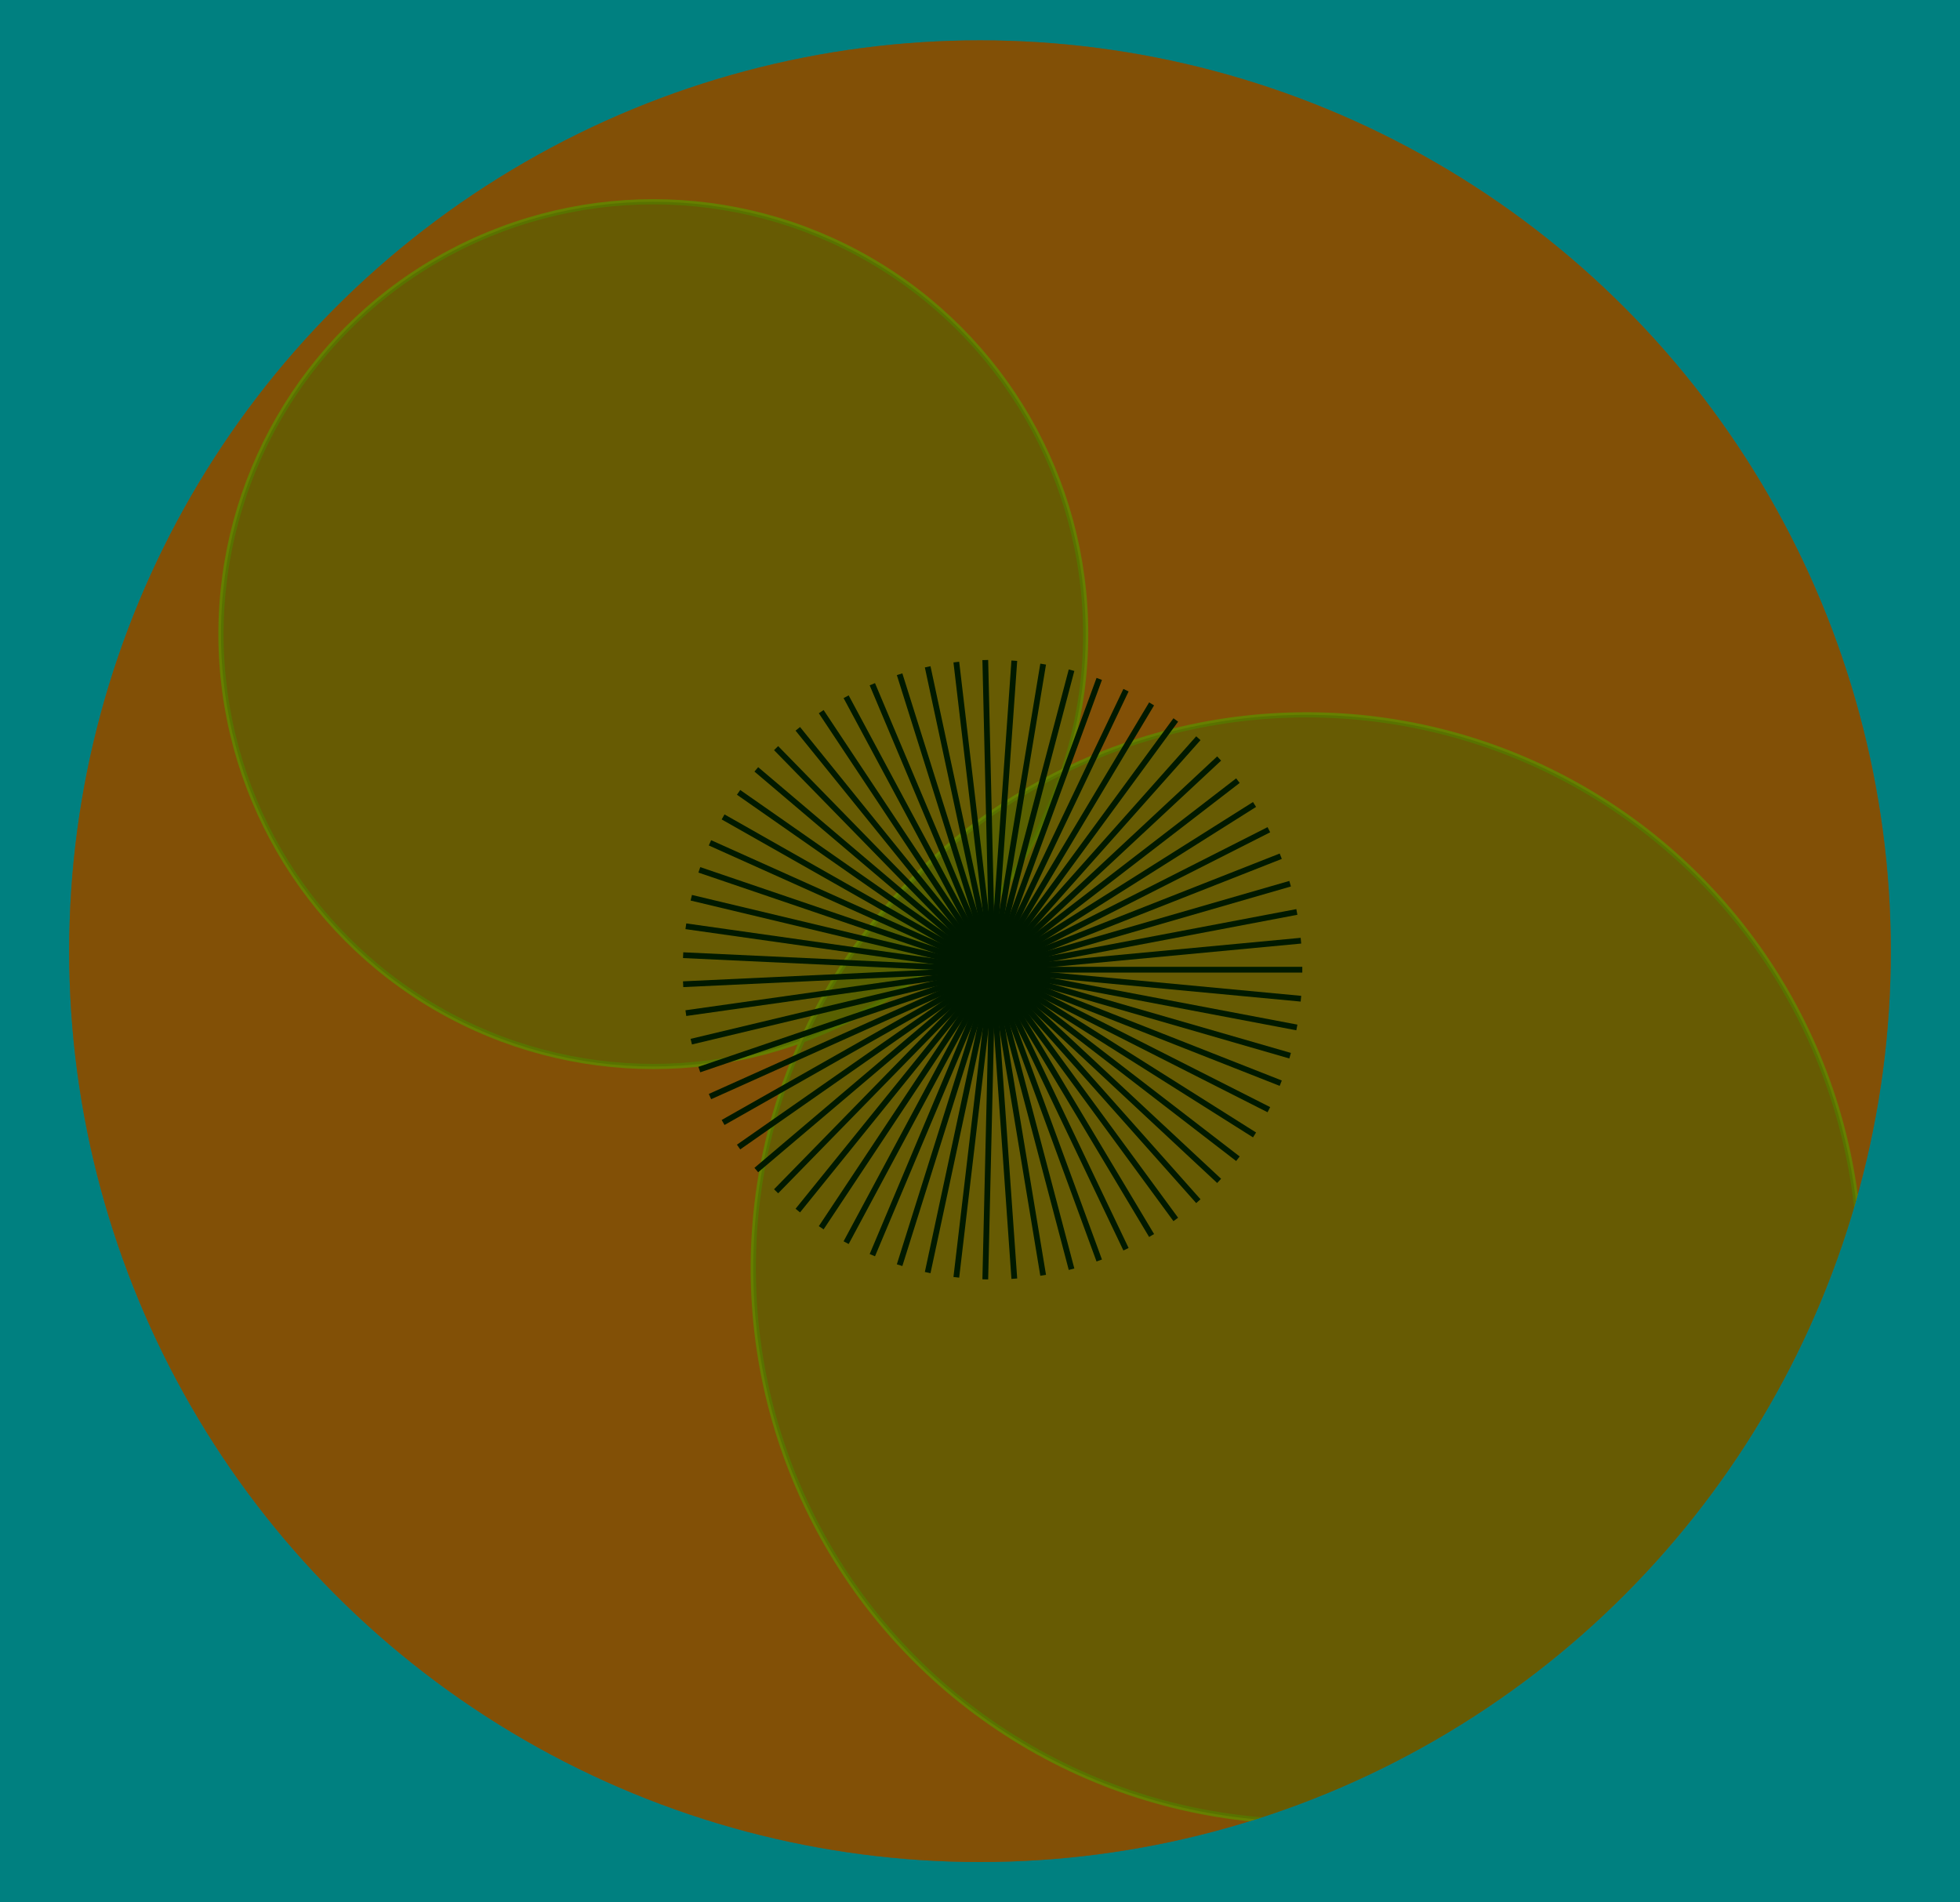 <?xml version="1.0" encoding="UTF-8"?>
<svg xmlns="http://www.w3.org/2000/svg" xmlns:xlink="http://www.w3.org/1999/xlink" width="3400pt" height="3300pt" viewBox="0 0 3400 3300" version="1.1">
<defs>
<clipPath id="clip1">
  <path d="M 256 222 L 2011 222 L 2011 1978 L 256 1978 Z M 256 222 "/>
</clipPath>
<clipPath id="clip2">
  <path d="M 3280 1650 C 3280 2214.48 2978.855 2736.082 2490 3018.32 C 2001.145 3300.559 1398.855 3300.559 910 3018.32 C 421.145 2736.082 120 2214.48 120 1650 C 120 1085.52 421.145 563.918 910 281.68 C 1398.855 -0.559 2001.145 -0.559 2490 281.68 C 2978.855 563.918 3280 1085.52 3280 1650 "/>
</clipPath>
<clipPath id="clip3">
  <path d="M 383 350 L 1884 350 L 1884 1850 L 383 1850 Z M 383 350 "/>
</clipPath>
<clipPath id="clip4">
  <path d="M 3280 1650 C 3280 2214.48 2978.855 2736.082 2490 3018.32 C 2001.145 3300.559 1398.855 3300.559 910 3018.32 C 421.145 2736.082 120 2214.48 120 1650 C 120 1085.52 421.145 563.918 910 281.68 C 1398.855 -0.559 2001.145 -0.559 2490 281.68 C 2978.855 563.918 3280 1085.52 3280 1650 "/>
</clipPath>
<clipPath id="clip5">
  <path d="M 1179 1112 L 3280 1112 L 3280 3230 L 1179 3230 Z M 1179 1112 "/>
</clipPath>
<clipPath id="clip6">
  <path d="M 3280 1650 C 3280 2214.48 2978.855 2736.082 2490 3018.32 C 2001.145 3300.559 1398.855 3300.559 910 3018.32 C 421.145 2736.082 120 2214.48 120 1650 C 120 1085.52 421.145 563.918 910 281.68 C 1398.855 -0.559 2001.145 -0.559 2490 281.68 C 2978.855 563.918 3280 1085.52 3280 1650 "/>
</clipPath>
<clipPath id="clip7">
  <path d="M 1306 1240 L 3227 1240 L 3227 3160 L 1306 3160 Z M 1306 1240 "/>
</clipPath>
<clipPath id="clip8">
  <path d="M 3280 1650 C 3280 2214.48 2978.855 2736.082 2490 3018.32 C 2001.145 3300.559 1398.855 3300.559 910 3018.32 C 421.145 2736.082 120 2214.48 120 1650 C 120 1085.52 421.145 563.918 910 281.68 C 1398.855 -0.559 2001.145 -0.559 2490 281.68 C 2978.855 563.918 3280 1085.52 3280 1650 "/>
</clipPath>
<clipPath id="clip9">
  <path d="M 120 70 L 3280 70 L 3280 3230 L 120 3230 Z M 120 70 "/>
</clipPath>
<clipPath id="clip10">
  <path d="M 3280 1650 C 3280 2214.48 2978.855 2736.082 2490 3018.32 C 2001.145 3300.559 1398.855 3300.559 910 3018.32 C 421.145 2736.082 120 2214.48 120 1650 C 120 1085.52 421.145 563.918 910 281.68 C 1398.855 -0.559 2001.145 -0.559 2490 281.68 C 2978.855 563.918 3280 1085.52 3280 1650 "/>
</clipPath>
</defs>
<g id="surface1">
<rect x="0" y="0" width="3400" height="3300" style="fill:rgb(0%,50%,50%);fill-opacity:1;stroke:none;"/>
<path style=" stroke:none;fill-rule:nonzero;fill:rgb(80%,20%,0%);fill-opacity:0.9;" d="M 3280 1650 C 3280 2214.48 2978.855 2736.082 2490 3018.32 C 2001.145 3300.559 1398.855 3300.559 910 3018.32 C 421.145 2736.082 120 2214.48 120 1650 C 120 1085.52 421.145 563.918 910 281.68 C 1398.855 -0.559 2001.145 -0.559 2490 281.68 C 2978.855 563.918 3280 1085.52 3280 1650 "/>
<g clip-path="url(#clip1)" clip-rule="nonzero">
<g clip-path="url(#clip2)" clip-rule="nonzero">
<path style="fill:none;stroke-width:9;stroke-linecap:butt;stroke-linejoin:miter;stroke:rgb(50%,60%,0%);stroke-opacity:1;stroke-miterlimit:10;" d="M 1883.332 1100 C 1883.332 1367.949 1740.383 1615.543 1508.332 1749.52 C 1276.281 1883.492 990.383 1883.492 758.332 1749.52 C 526.281 1615.543 383.332 1367.949 383.332 1100 C 383.332 832.051 526.281 584.457 758.332 450.48 C 990.383 316.508 1276.281 316.508 1508.332 450.48 C 1740.383 584.457 1883.332 832.051 1883.332 1100 "/>
</g>
</g>
<g clip-path="url(#clip3)" clip-rule="nonzero">
<g clip-path="url(#clip4)" clip-rule="nonzero">
<path style=" stroke:none;fill-rule:nonzero;fill:rgb(30%,40%,0%);fill-opacity:0.5;" d="M 1883.332 1100 C 1883.332 1367.949 1740.383 1615.543 1508.332 1749.52 C 1276.281 1883.492 990.383 1883.492 758.332 1749.52 C 526.281 1615.543 383.332 1367.949 383.332 1100 C 383.332 832.051 526.281 584.457 758.332 450.48 C 990.383 316.508 1276.281 316.508 1508.332 450.48 C 1740.383 584.457 1883.332 832.051 1883.332 1100 "/>
</g>
</g>
<g clip-path="url(#clip5)" clip-rule="nonzero">
<g clip-path="url(#clip6)" clip-rule="nonzero">
<path style="fill:none;stroke-width:9;stroke-linecap:butt;stroke-linejoin:miter;stroke:rgb(50%,60%,0%);stroke-opacity:1;stroke-miterlimit:10;" d="M 3226.668 2200 C 3226.668 2542.977 3043.691 2859.898 2746.668 3031.383 C 2449.641 3202.871 2083.691 3202.871 1786.668 3031.383 C 1489.641 2859.898 1306.668 2542.977 1306.668 2200 C 1306.668 1857.023 1489.641 1540.102 1786.668 1368.617 C 2083.691 1197.129 2449.641 1197.129 2746.668 1368.617 C 3043.691 1540.102 3226.668 1857.023 3226.668 2200 "/>
</g>
</g>
<g clip-path="url(#clip7)" clip-rule="nonzero">
<g clip-path="url(#clip8)" clip-rule="nonzero">
<path style=" stroke:none;fill-rule:nonzero;fill:rgb(30%,40%,0%);fill-opacity:0.5;" d="M 3226.668 2200 C 3226.668 2542.977 3043.691 2859.898 2746.668 3031.383 C 2449.641 3202.871 2083.691 3202.871 1786.668 3031.383 C 1489.641 2859.898 1306.668 2542.977 1306.668 2200 C 1306.668 1857.023 1489.641 1540.102 1786.668 1368.617 C 2083.691 1197.129 2449.641 1197.129 2746.668 1368.617 C 3043.691 1540.102 3226.668 1857.023 3226.668 2200 "/>
</g>
</g>
<g clip-path="url(#clip9)" clip-rule="nonzero">
<g clip-path="url(#clip10)" clip-rule="nonzero">
<rect x="0" y="0" width="3400" height="3300" style="fill:rgb(30%,40%,0%);fill-opacity:0.5;stroke:none;"/>
</g>
</g>
<path style="fill:none;stroke-width:10;stroke-linecap:butt;stroke-linejoin:miter;stroke:rgb(0%,10%,0%);stroke-opacity:1;stroke-miterlimit:10;" d="M 1721.766 1682.121 L 2259.078 1682.121 "/>
<path style="fill:none;stroke-width:10;stroke-linecap:butt;stroke-linejoin:miter;stroke:rgb(0%,10%,0%);stroke-opacity:1;stroke-miterlimit:10;" d="M 1721.766 1682.121 L 2256.719 1732.438 "/>
<path style="fill:none;stroke-width:10;stroke-linecap:butt;stroke-linejoin:miter;stroke:rgb(0%,10%,0%);stroke-opacity:1;stroke-miterlimit:10;" d="M 1721.766 1682.121 L 2249.656 1782.309 "/>
<path style="fill:none;stroke-width:10;stroke-linecap:butt;stroke-linejoin:miter;stroke:rgb(0%,10%,0%);stroke-opacity:1;stroke-miterlimit:10;" d="M 1721.766 1682.121 L 2237.953 1831.301 "/>
<path style="fill:none;stroke-width:10;stroke-linecap:butt;stroke-linejoin:miter;stroke:rgb(0%,10%,0%);stroke-opacity:1;stroke-miterlimit:10;" d="M 1721.766 1682.121 L 2221.715 1878.98 "/>
<path style="fill:none;stroke-width:10;stroke-linecap:butt;stroke-linejoin:miter;stroke:rgb(0%,10%,0%);stroke-opacity:1;stroke-miterlimit:10;" d="M 1721.766 1682.121 L 2201.086 1924.934 "/>
<path style="fill:none;stroke-width:10;stroke-linecap:butt;stroke-linejoin:miter;stroke:rgb(0%,10%,0%);stroke-opacity:1;stroke-miterlimit:10;" d="M 1721.766 1682.121 L 2176.242 1968.75 "/>
<path style="fill:none;stroke-width:10;stroke-linecap:butt;stroke-linejoin:miter;stroke:rgb(0%,10%,0%);stroke-opacity:1;stroke-miterlimit:10;" d="M 1721.766 1682.121 L 2147.402 2010.051 "/>
<path style="fill:none;stroke-width:10;stroke-linecap:butt;stroke-linejoin:miter;stroke:rgb(0%,10%,0%);stroke-opacity:1;stroke-miterlimit:10;" d="M 1721.766 1682.121 L 2114.828 2048.465 "/>
<path style="fill:none;stroke-width:10;stroke-linecap:butt;stroke-linejoin:miter;stroke:rgb(0%,10%,0%);stroke-opacity:1;stroke-miterlimit:10;" d="M 1721.766 1682.121 L 2078.793 2083.664 "/>
<path style="fill:none;stroke-width:10;stroke-linecap:butt;stroke-linejoin:miter;stroke:rgb(0%,10%,0%);stroke-opacity:1;stroke-miterlimit:10;" d="M 1721.766 1682.121 L 2039.625 2115.332 "/>
<path style="fill:none;stroke-width:10;stroke-linecap:butt;stroke-linejoin:miter;stroke:rgb(0%,10%,0%);stroke-opacity:1;stroke-miterlimit:10;" d="M 1721.766 1682.121 L 1997.66 2143.191 "/>
<path style="fill:none;stroke-width:10;stroke-linecap:butt;stroke-linejoin:miter;stroke:rgb(0%,10%,0%);stroke-opacity:1;stroke-miterlimit:10;" d="M 1721.766 1682.121 L 1953.273 2167.004 "/>
<path style="fill:none;stroke-width:10;stroke-linecap:butt;stroke-linejoin:miter;stroke:rgb(0%,10%,0%);stroke-opacity:1;stroke-miterlimit:10;" d="M 1721.766 1682.121 L 1906.852 2186.551 "/>
<path style="fill:none;stroke-width:10;stroke-linecap:butt;stroke-linejoin:miter;stroke:rgb(0%,10%,0%);stroke-opacity:1;stroke-miterlimit:10;" d="M 1721.766 1682.121 L 1858.801 2201.664 "/>
<path style="fill:none;stroke-width:10;stroke-linecap:butt;stroke-linejoin:miter;stroke:rgb(0%,10%,0%);stroke-opacity:1;stroke-miterlimit:10;" d="M 1721.766 1682.121 L 1809.551 2212.215 "/>
<path style="fill:none;stroke-width:10;stroke-linecap:butt;stroke-linejoin:miter;stroke:rgb(0%,10%,0%);stroke-opacity:1;stroke-miterlimit:10;" d="M 1721.766 1682.121 L 1759.523 2218.105 "/>
<path style="fill:none;stroke-width:10;stroke-linecap:butt;stroke-linejoin:miter;stroke:rgb(0%,10%,0%);stroke-opacity:1;stroke-miterlimit:10;" d="M 1721.766 1682.121 L 1709.168 2219.285 "/>
<path style="fill:none;stroke-width:10;stroke-linecap:butt;stroke-linejoin:miter;stroke:rgb(0%,10%,0%);stroke-opacity:1;stroke-miterlimit:10;" d="M 1721.766 1682.121 L 1658.922 2215.746 "/>
<path style="fill:none;stroke-width:10;stroke-linecap:butt;stroke-linejoin:miter;stroke:rgb(0%,10%,0%);stroke-opacity:1;stroke-miterlimit:10;" d="M 1721.766 1682.121 L 1609.23 2207.52 "/>
<path style="fill:none;stroke-width:10;stroke-linecap:butt;stroke-linejoin:miter;stroke:rgb(0%,10%,0%);stroke-opacity:1;stroke-miterlimit:10;" d="M 1721.766 1682.121 L 1560.523 2194.672 "/>
<path style="fill:none;stroke-width:10;stroke-linecap:butt;stroke-linejoin:miter;stroke:rgb(0%,10%,0%);stroke-opacity:1;stroke-miterlimit:10;" d="M 1721.766 1682.121 L 1513.238 2177.32 "/>
<path style="fill:none;stroke-width:10;stroke-linecap:butt;stroke-linejoin:miter;stroke:rgb(0%,10%,0%);stroke-opacity:1;stroke-miterlimit:10;" d="M 1721.766 1682.121 L 1467.781 2155.617 "/>
<path style="fill:none;stroke-width:10;stroke-linecap:butt;stroke-linejoin:miter;stroke:rgb(0%,10%,0%);stroke-opacity:1;stroke-miterlimit:10;" d="M 1721.766 1682.121 L 1424.559 2129.754 "/>
<path style="fill:none;stroke-width:10;stroke-linecap:butt;stroke-linejoin:miter;stroke:rgb(0%,10%,0%);stroke-opacity:1;stroke-miterlimit:10;" d="M 1721.766 1682.121 L 1383.949 2099.957 "/>
<path style="fill:none;stroke-width:10;stroke-linecap:butt;stroke-linejoin:miter;stroke:rgb(0%,10%,0%);stroke-opacity:1;stroke-miterlimit:10;" d="M 1721.766 1682.121 L 1346.305 2066.488 "/>
<path style="fill:none;stroke-width:10;stroke-linecap:butt;stroke-linejoin:miter;stroke:rgb(0%,10%,0%);stroke-opacity:1;stroke-miterlimit:10;" d="M 1721.766 1682.121 L 1311.965 2029.641 "/>
<path style="fill:none;stroke-width:10;stroke-linecap:butt;stroke-linejoin:miter;stroke:rgb(0%,10%,0%);stroke-opacity:1;stroke-miterlimit:10;" d="M 1721.766 1682.121 L 1281.223 1989.738 "/>
<path style="fill:none;stroke-width:10;stroke-linecap:butt;stroke-linejoin:miter;stroke:rgb(0%,10%,0%);stroke-opacity:1;stroke-miterlimit:10;" d="M 1721.766 1682.121 L 1254.352 1947.133 "/>
<path style="fill:none;stroke-width:10;stroke-linecap:butt;stroke-linejoin:miter;stroke:rgb(0%,10%,0%);stroke-opacity:1;stroke-miterlimit:10;" d="M 1721.766 1682.121 L 1231.59 1902.199 "/>
<path style="fill:none;stroke-width:10;stroke-linecap:butt;stroke-linejoin:miter;stroke:rgb(0%,10%,0%);stroke-opacity:1;stroke-miterlimit:10;" d="M 1721.766 1682.121 L 1213.137 1855.332 "/>
<path style="fill:none;stroke-width:10;stroke-linecap:butt;stroke-linejoin:miter;stroke:rgb(0%,10%,0%);stroke-opacity:1;stroke-miterlimit:10;" d="M 1721.766 1682.121 L 1199.152 1806.941 "/>
<path style="fill:none;stroke-width:10;stroke-linecap:butt;stroke-linejoin:miter;stroke:rgb(0%,10%,0%);stroke-opacity:1;stroke-miterlimit:10;" d="M 1721.766 1682.121 L 1189.758 1757.457 "/>
<path style="fill:none;stroke-width:10;stroke-linecap:butt;stroke-linejoin:miter;stroke:rgb(0%,10%,0%);stroke-opacity:1;stroke-miterlimit:10;" d="M 1721.766 1682.121 L 1185.043 1707.305 "/>
<path style="fill:none;stroke-width:10;stroke-linecap:butt;stroke-linejoin:miter;stroke:rgb(0%,10%,0%);stroke-opacity:1;stroke-miterlimit:10;" d="M 1721.766 1682.121 L 1185.043 1656.938 "/>
<path style="fill:none;stroke-width:10;stroke-linecap:butt;stroke-linejoin:miter;stroke:rgb(0%,10%,0%);stroke-opacity:1;stroke-miterlimit:10;" d="M 1721.766 1682.121 L 1189.758 1606.789 "/>
<path style="fill:none;stroke-width:10;stroke-linecap:butt;stroke-linejoin:miter;stroke:rgb(0%,10%,0%);stroke-opacity:1;stroke-miterlimit:10;" d="M 1721.766 1682.121 L 1199.152 1557.301 "/>
<path style="fill:none;stroke-width:10;stroke-linecap:butt;stroke-linejoin:miter;stroke:rgb(0%,10%,0%);stroke-opacity:1;stroke-miterlimit:10;" d="M 1721.766 1682.121 L 1213.137 1508.91 "/>
<path style="fill:none;stroke-width:10;stroke-linecap:butt;stroke-linejoin:miter;stroke:rgb(0%,10%,0%);stroke-opacity:1;stroke-miterlimit:10;" d="M 1721.766 1682.121 L 1231.59 1462.043 "/>
<path style="fill:none;stroke-width:10;stroke-linecap:butt;stroke-linejoin:miter;stroke:rgb(0%,10%,0%);stroke-opacity:1;stroke-miterlimit:10;" d="M 1721.766 1682.121 L 1254.352 1417.109 "/>
<path style="fill:none;stroke-width:10;stroke-linecap:butt;stroke-linejoin:miter;stroke:rgb(0%,10%,0%);stroke-opacity:1;stroke-miterlimit:10;" d="M 1721.766 1682.121 L 1281.223 1374.504 "/>
<path style="fill:none;stroke-width:10;stroke-linecap:butt;stroke-linejoin:miter;stroke:rgb(0%,10%,0%);stroke-opacity:1;stroke-miterlimit:10;" d="M 1721.766 1682.121 L 1311.965 1334.602 "/>
<path style="fill:none;stroke-width:10;stroke-linecap:butt;stroke-linejoin:miter;stroke:rgb(0%,10%,0%);stroke-opacity:1;stroke-miterlimit:10;" d="M 1721.766 1682.121 L 1346.305 1297.754 "/>
<path style="fill:none;stroke-width:10;stroke-linecap:butt;stroke-linejoin:miter;stroke:rgb(0%,10%,0%);stroke-opacity:1;stroke-miterlimit:10;" d="M 1721.766 1682.121 L 1383.949 1264.285 "/>
<path style="fill:none;stroke-width:10;stroke-linecap:butt;stroke-linejoin:miter;stroke:rgb(0%,10%,0%);stroke-opacity:1;stroke-miterlimit:10;" d="M 1721.766 1682.121 L 1424.559 1234.488 "/>
<path style="fill:none;stroke-width:10;stroke-linecap:butt;stroke-linejoin:miter;stroke:rgb(0%,10%,0%);stroke-opacity:1;stroke-miterlimit:10;" d="M 1721.766 1682.121 L 1467.781 1208.625 "/>
<path style="fill:none;stroke-width:10;stroke-linecap:butt;stroke-linejoin:miter;stroke:rgb(0%,10%,0%);stroke-opacity:1;stroke-miterlimit:10;" d="M 1721.766 1682.121 L 1513.238 1186.922 "/>
<path style="fill:none;stroke-width:10;stroke-linecap:butt;stroke-linejoin:miter;stroke:rgb(0%,10%,0%);stroke-opacity:1;stroke-miterlimit:10;" d="M 1721.766 1682.121 L 1560.523 1169.57 "/>
<path style="fill:none;stroke-width:10;stroke-linecap:butt;stroke-linejoin:miter;stroke:rgb(0%,10%,0%);stroke-opacity:1;stroke-miterlimit:10;" d="M 1721.766 1682.121 L 1609.23 1156.727 "/>
<path style="fill:none;stroke-width:10;stroke-linecap:butt;stroke-linejoin:miter;stroke:rgb(0%,10%,0%);stroke-opacity:1;stroke-miterlimit:10;" d="M 1721.766 1682.121 L 1658.922 1148.496 "/>
<path style="fill:none;stroke-width:10;stroke-linecap:butt;stroke-linejoin:miter;stroke:rgb(0%,10%,0%);stroke-opacity:1;stroke-miterlimit:10;" d="M 1721.766 1682.121 L 1709.168 1144.957 "/>
<path style="fill:none;stroke-width:10;stroke-linecap:butt;stroke-linejoin:miter;stroke:rgb(0%,10%,0%);stroke-opacity:1;stroke-miterlimit:10;" d="M 1721.766 1682.121 L 1759.523 1146.137 "/>
<path style="fill:none;stroke-width:10;stroke-linecap:butt;stroke-linejoin:miter;stroke:rgb(0%,10%,0%);stroke-opacity:1;stroke-miterlimit:10;" d="M 1721.766 1682.121 L 1809.551 1152.027 "/>
<path style="fill:none;stroke-width:10;stroke-linecap:butt;stroke-linejoin:miter;stroke:rgb(0%,10%,0%);stroke-opacity:1;stroke-miterlimit:10;" d="M 1721.766 1682.121 L 1858.801 1162.578 "/>
<path style="fill:none;stroke-width:10;stroke-linecap:butt;stroke-linejoin:miter;stroke:rgb(0%,10%,0%);stroke-opacity:1;stroke-miterlimit:10;" d="M 1721.766 1682.121 L 1906.852 1177.691 "/>
<path style="fill:none;stroke-width:10;stroke-linecap:butt;stroke-linejoin:miter;stroke:rgb(0%,10%,0%);stroke-opacity:1;stroke-miterlimit:10;" d="M 1721.766 1682.121 L 1953.273 1197.242 "/>
<path style="fill:none;stroke-width:10;stroke-linecap:butt;stroke-linejoin:miter;stroke:rgb(0%,10%,0%);stroke-opacity:1;stroke-miterlimit:10;" d="M 1721.766 1682.121 L 1997.66 1221.051 "/>
<path style="fill:none;stroke-width:10;stroke-linecap:butt;stroke-linejoin:miter;stroke:rgb(0%,10%,0%);stroke-opacity:1;stroke-miterlimit:10;" d="M 1721.766 1682.121 L 2039.625 1248.91 "/>
<path style="fill:none;stroke-width:10;stroke-linecap:butt;stroke-linejoin:miter;stroke:rgb(0%,10%,0%);stroke-opacity:1;stroke-miterlimit:10;" d="M 1721.766 1682.121 L 2078.793 1280.578 "/>
<path style="fill:none;stroke-width:10;stroke-linecap:butt;stroke-linejoin:miter;stroke:rgb(0%,10%,0%);stroke-opacity:1;stroke-miterlimit:10;" d="M 1721.766 1682.121 L 2114.828 1315.777 "/>
<path style="fill:none;stroke-width:10;stroke-linecap:butt;stroke-linejoin:miter;stroke:rgb(0%,10%,0%);stroke-opacity:1;stroke-miterlimit:10;" d="M 1721.766 1682.121 L 2147.402 1354.191 "/>
<path style="fill:none;stroke-width:10;stroke-linecap:butt;stroke-linejoin:miter;stroke:rgb(0%,10%,0%);stroke-opacity:1;stroke-miterlimit:10;" d="M 1721.766 1682.121 L 2176.242 1395.492 "/>
<path style="fill:none;stroke-width:10;stroke-linecap:butt;stroke-linejoin:miter;stroke:rgb(0%,10%,0%);stroke-opacity:1;stroke-miterlimit:10;" d="M 1721.766 1682.121 L 2201.086 1439.309 "/>
<path style="fill:none;stroke-width:10;stroke-linecap:butt;stroke-linejoin:miter;stroke:rgb(0%,10%,0%);stroke-opacity:1;stroke-miterlimit:10;" d="M 1721.766 1682.121 L 2221.715 1485.262 "/>
<path style="fill:none;stroke-width:10;stroke-linecap:butt;stroke-linejoin:miter;stroke:rgb(0%,10%,0%);stroke-opacity:1;stroke-miterlimit:10;" d="M 1721.766 1682.121 L 2237.953 1532.941 "/>
<path style="fill:none;stroke-width:10;stroke-linecap:butt;stroke-linejoin:miter;stroke:rgb(0%,10%,0%);stroke-opacity:1;stroke-miterlimit:10;" d="M 1721.766 1682.121 L 2249.656 1581.934 "/>
<path style="fill:none;stroke-width:10;stroke-linecap:butt;stroke-linejoin:miter;stroke:rgb(0%,10%,0%);stroke-opacity:1;stroke-miterlimit:10;" d="M 1721.766 1682.121 L 2256.719 1631.805 "/>
</g>
</svg>
